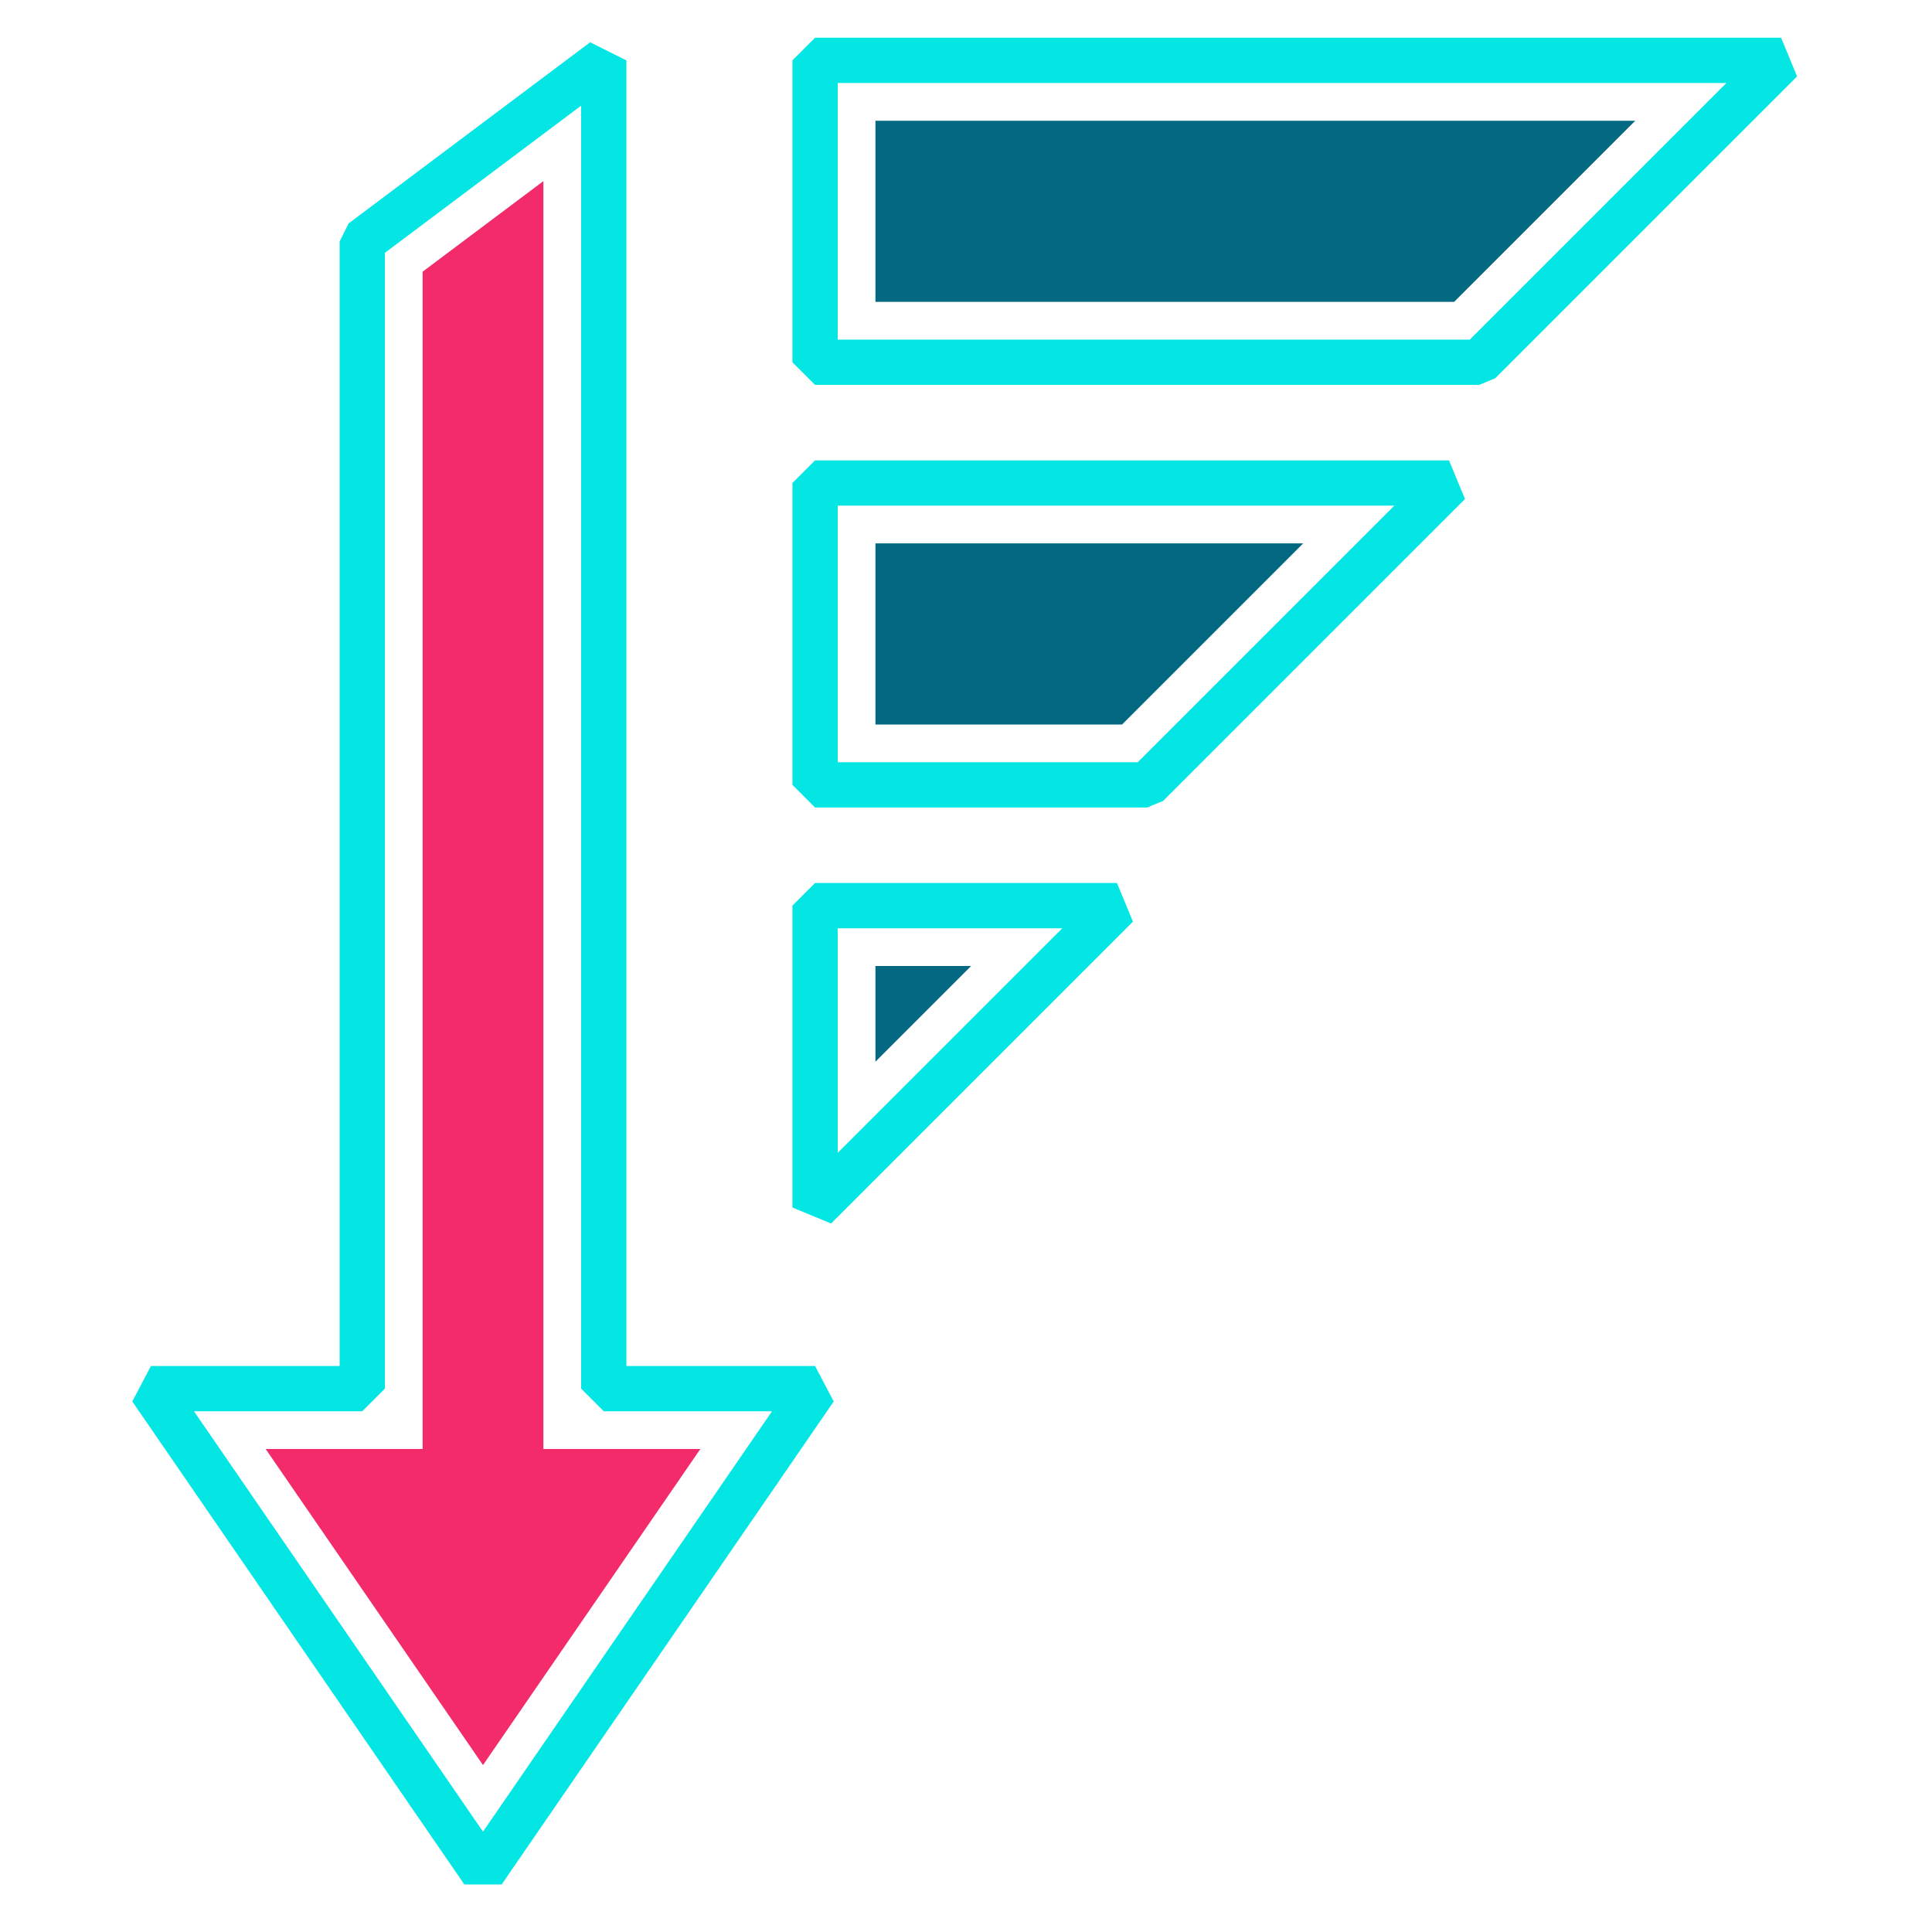 <svg xmlns="http://www.w3.org/2000/svg" viewBox="0 0 64 64"><defs><style>.cls-1{fill:none;stroke:#04e6e4;stroke-linejoin:bevel;stroke-width:1.5px;}.cls-2{fill:#f32b6a;}.cls-3{fill:#036982;}</style></defs><g id="view-sort-descending"><polygon class="cls-1" points="27 46 20 46 20 2 12 8 12 46 5 46 16 62 27 46"/><polygon class="cls-2" points="14 9 14 48 8.8 48 16 58.47 23.2 48 18 48 18 6 14 9"/><polygon class="cls-1" points="37 30 27 30 27 40 37 30"/><polygon class="cls-3" points="29 32 29 35.17 32.17 32 29 32"/><polygon class="cls-1" points="48 16 27 16 27 26 38 26 48 16"/><polygon class="cls-3" points="29 18 29 24 37.17 24 43.17 18 29 18"/><polygon class="cls-1" points="59 2 27 2 27 12 49 12 59 2"/><polygon class="cls-3" points="29 4 29 10 48.17 10 54.17 4 29 4"/></g></svg>